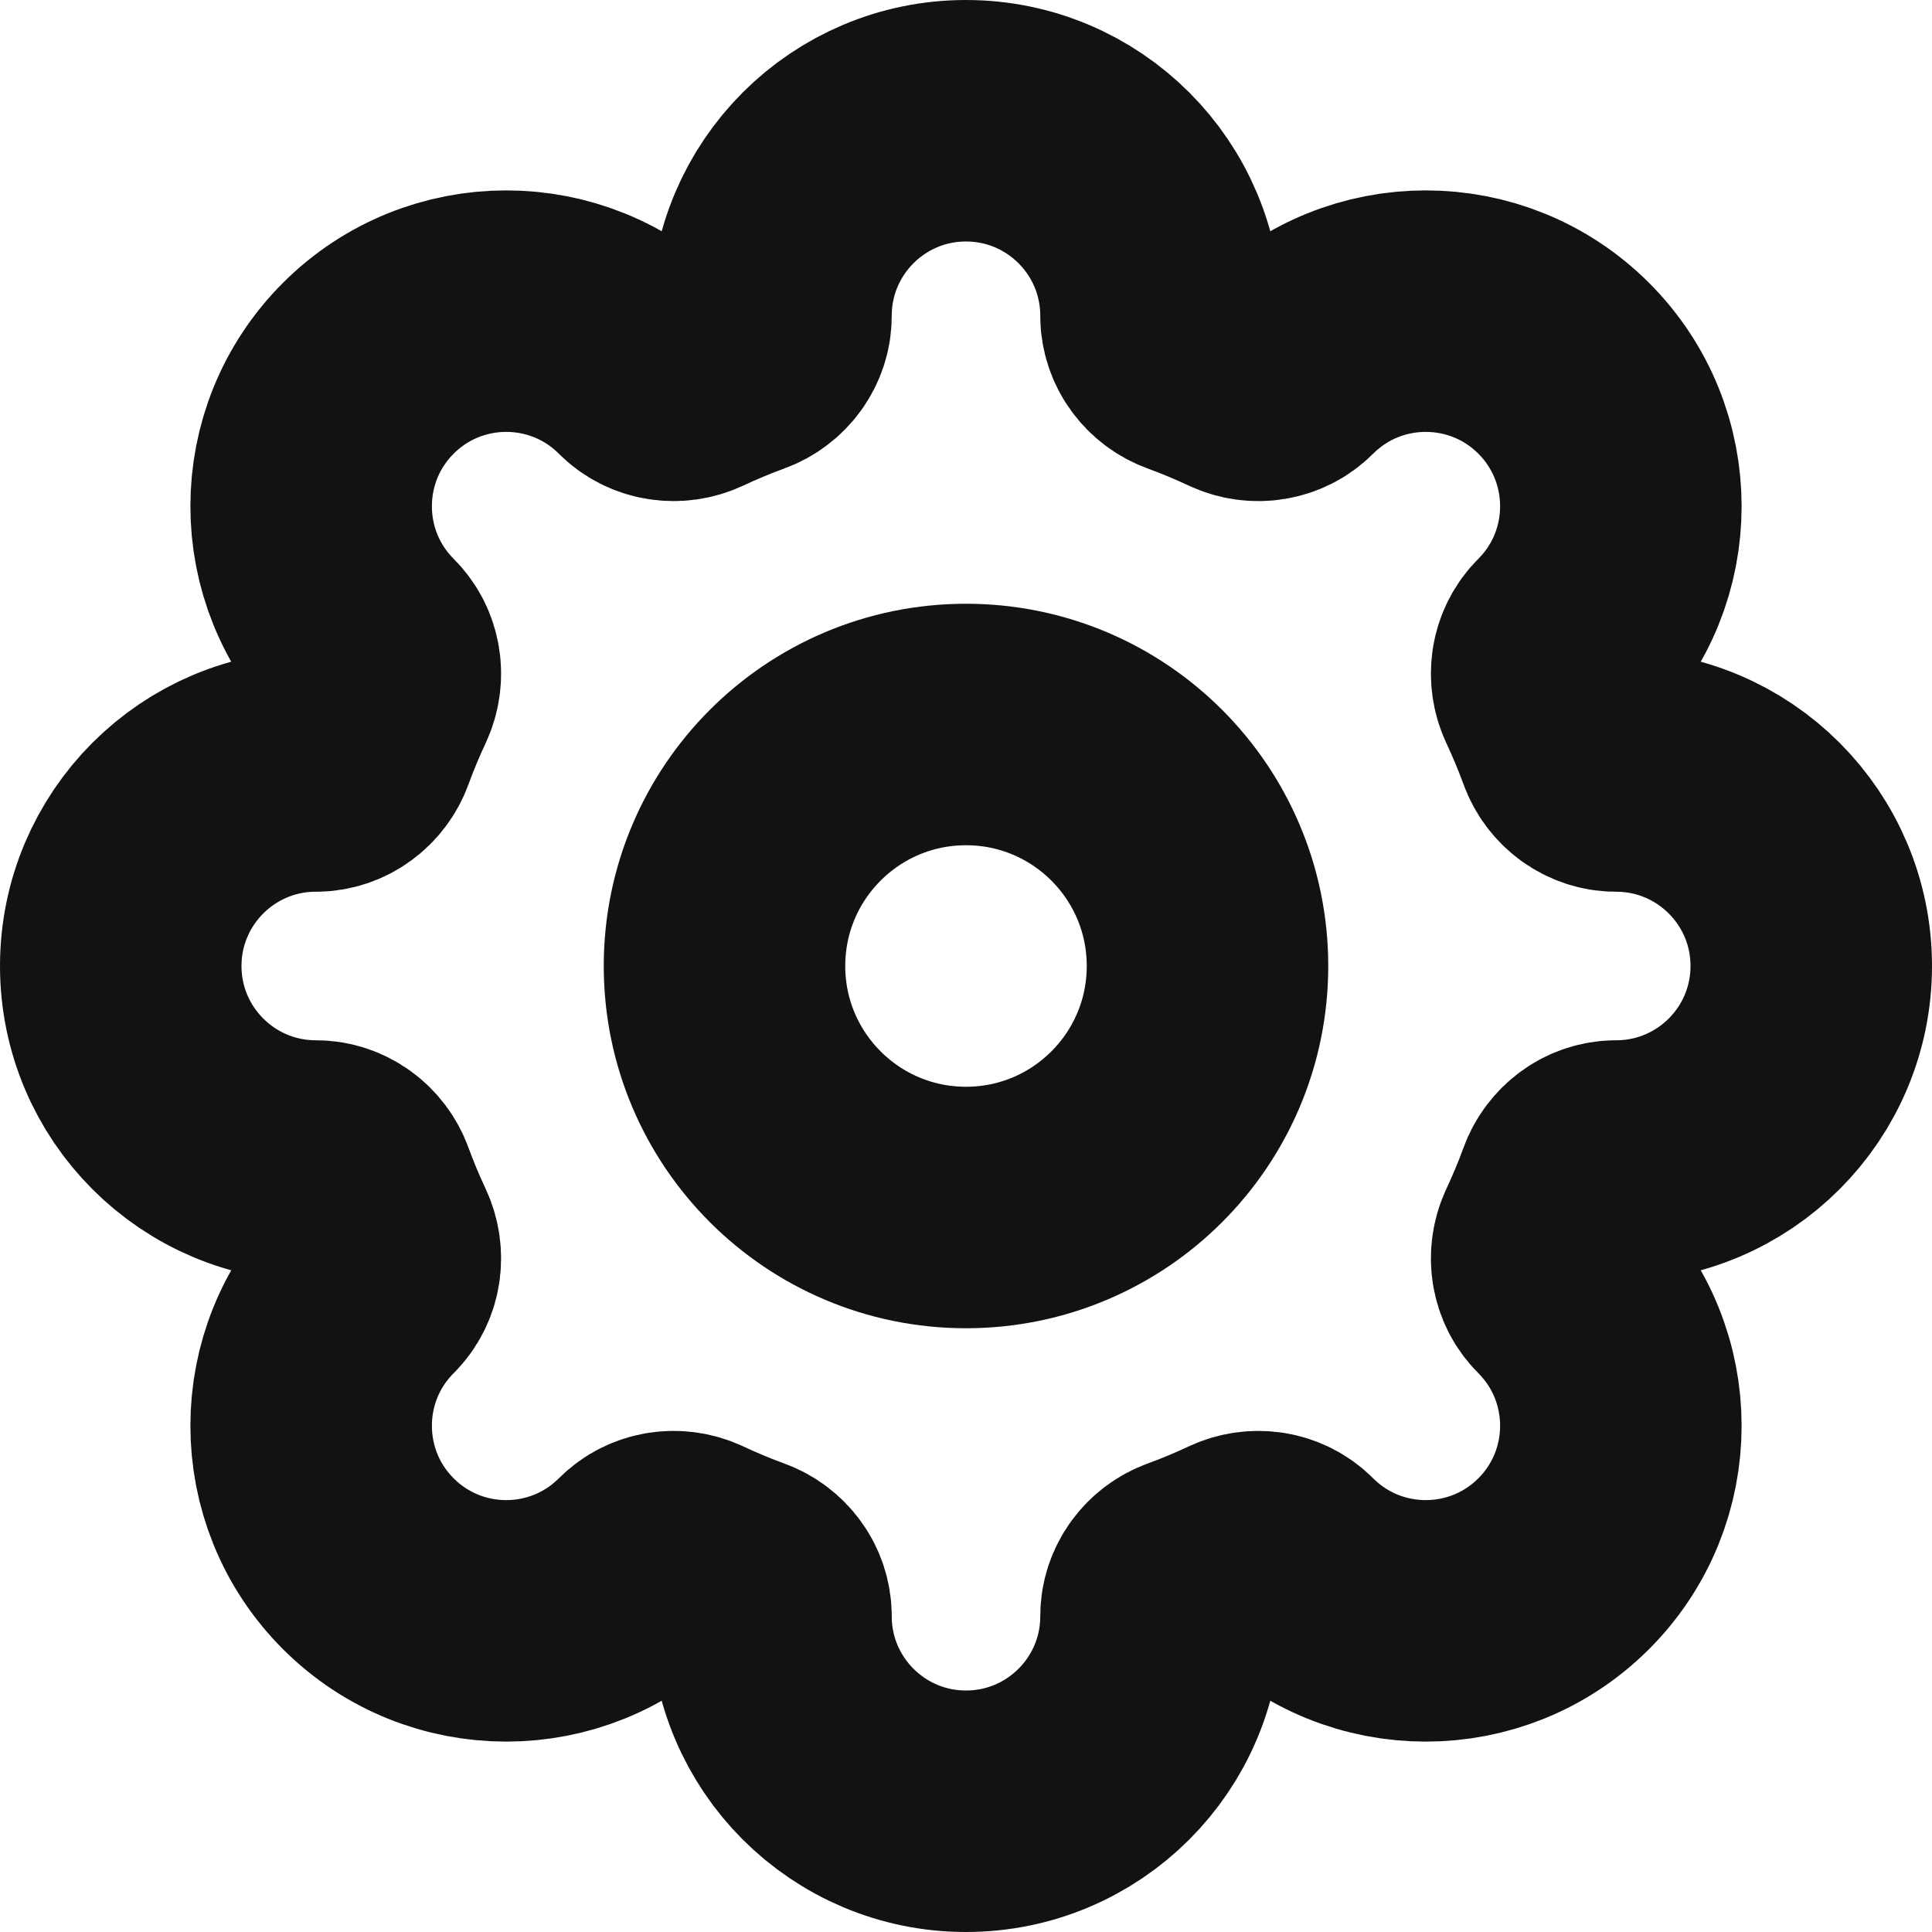 <svg width="16" height="16" viewBox="0 0 16 16" fill="none" xmlns="http://www.w3.org/2000/svg">
<g clip-path="url(#clip0_251_268)">
<path d="M8 1C8.892 1 9.615 1.723 9.615 2.615C9.615 2.762 9.711 2.891 9.849 2.941C9.992 2.993 10.132 3.052 10.269 3.116C10.402 3.178 10.561 3.154 10.665 3.05C11.296 2.419 12.319 2.419 12.95 3.05C13.581 3.681 13.581 4.704 12.95 5.335C12.846 5.439 12.822 5.597 12.884 5.731C12.948 5.868 13.007 6.008 13.059 6.151C13.109 6.289 13.238 6.385 13.385 6.385C14.277 6.385 15 7.108 15 8C15 8.892 14.277 9.615 13.385 9.615C13.238 9.615 13.109 9.711 13.059 9.849C13.007 9.992 12.948 10.132 12.884 10.269C12.822 10.403 12.846 10.561 12.95 10.665C13.581 11.296 13.581 12.319 12.95 12.95C12.319 13.581 11.296 13.581 10.665 12.95C10.561 12.846 10.402 12.822 10.269 12.884C10.132 12.948 9.992 13.007 9.849 13.059C9.711 13.109 9.615 13.238 9.615 13.385C9.615 14.277 8.892 15 8 15C7.108 15 6.385 14.277 6.385 13.385C6.385 13.238 6.289 13.109 6.151 13.059C6.008 13.007 5.868 12.948 5.731 12.884C5.597 12.822 5.439 12.846 5.335 12.95C4.704 13.581 3.681 13.581 3.05 12.95C2.419 12.319 2.419 11.296 3.05 10.665C3.154 10.561 3.178 10.403 3.116 10.269C3.052 10.132 2.993 9.992 2.941 9.849C2.891 9.711 2.762 9.615 2.615 9.615C1.723 9.615 1 8.892 1 8C1 7.108 1.723 6.385 2.615 6.385C2.762 6.385 2.891 6.289 2.941 6.151C2.993 6.008 3.052 5.868 3.116 5.731C3.178 5.597 3.154 5.439 3.05 5.335C2.419 4.704 2.419 3.681 3.05 3.05C3.681 2.419 4.704 2.419 5.335 3.05C5.439 3.154 5.597 3.178 5.731 3.116C5.868 3.052 6.008 2.993 6.151 2.941C6.289 2.891 6.385 2.762 6.385 2.615C6.385 1.723 7.108 1 8 1Z" stroke="#121214" stroke-width="2"/>
<circle cx="8" cy="8" r="2" stroke="#121214" stroke-width="2"/>
</g>
<defs>
<clipPath id="clip0_251_268">
<rect width="16" height="16" fill="white"/>
</clipPath>
</defs>
</svg>
